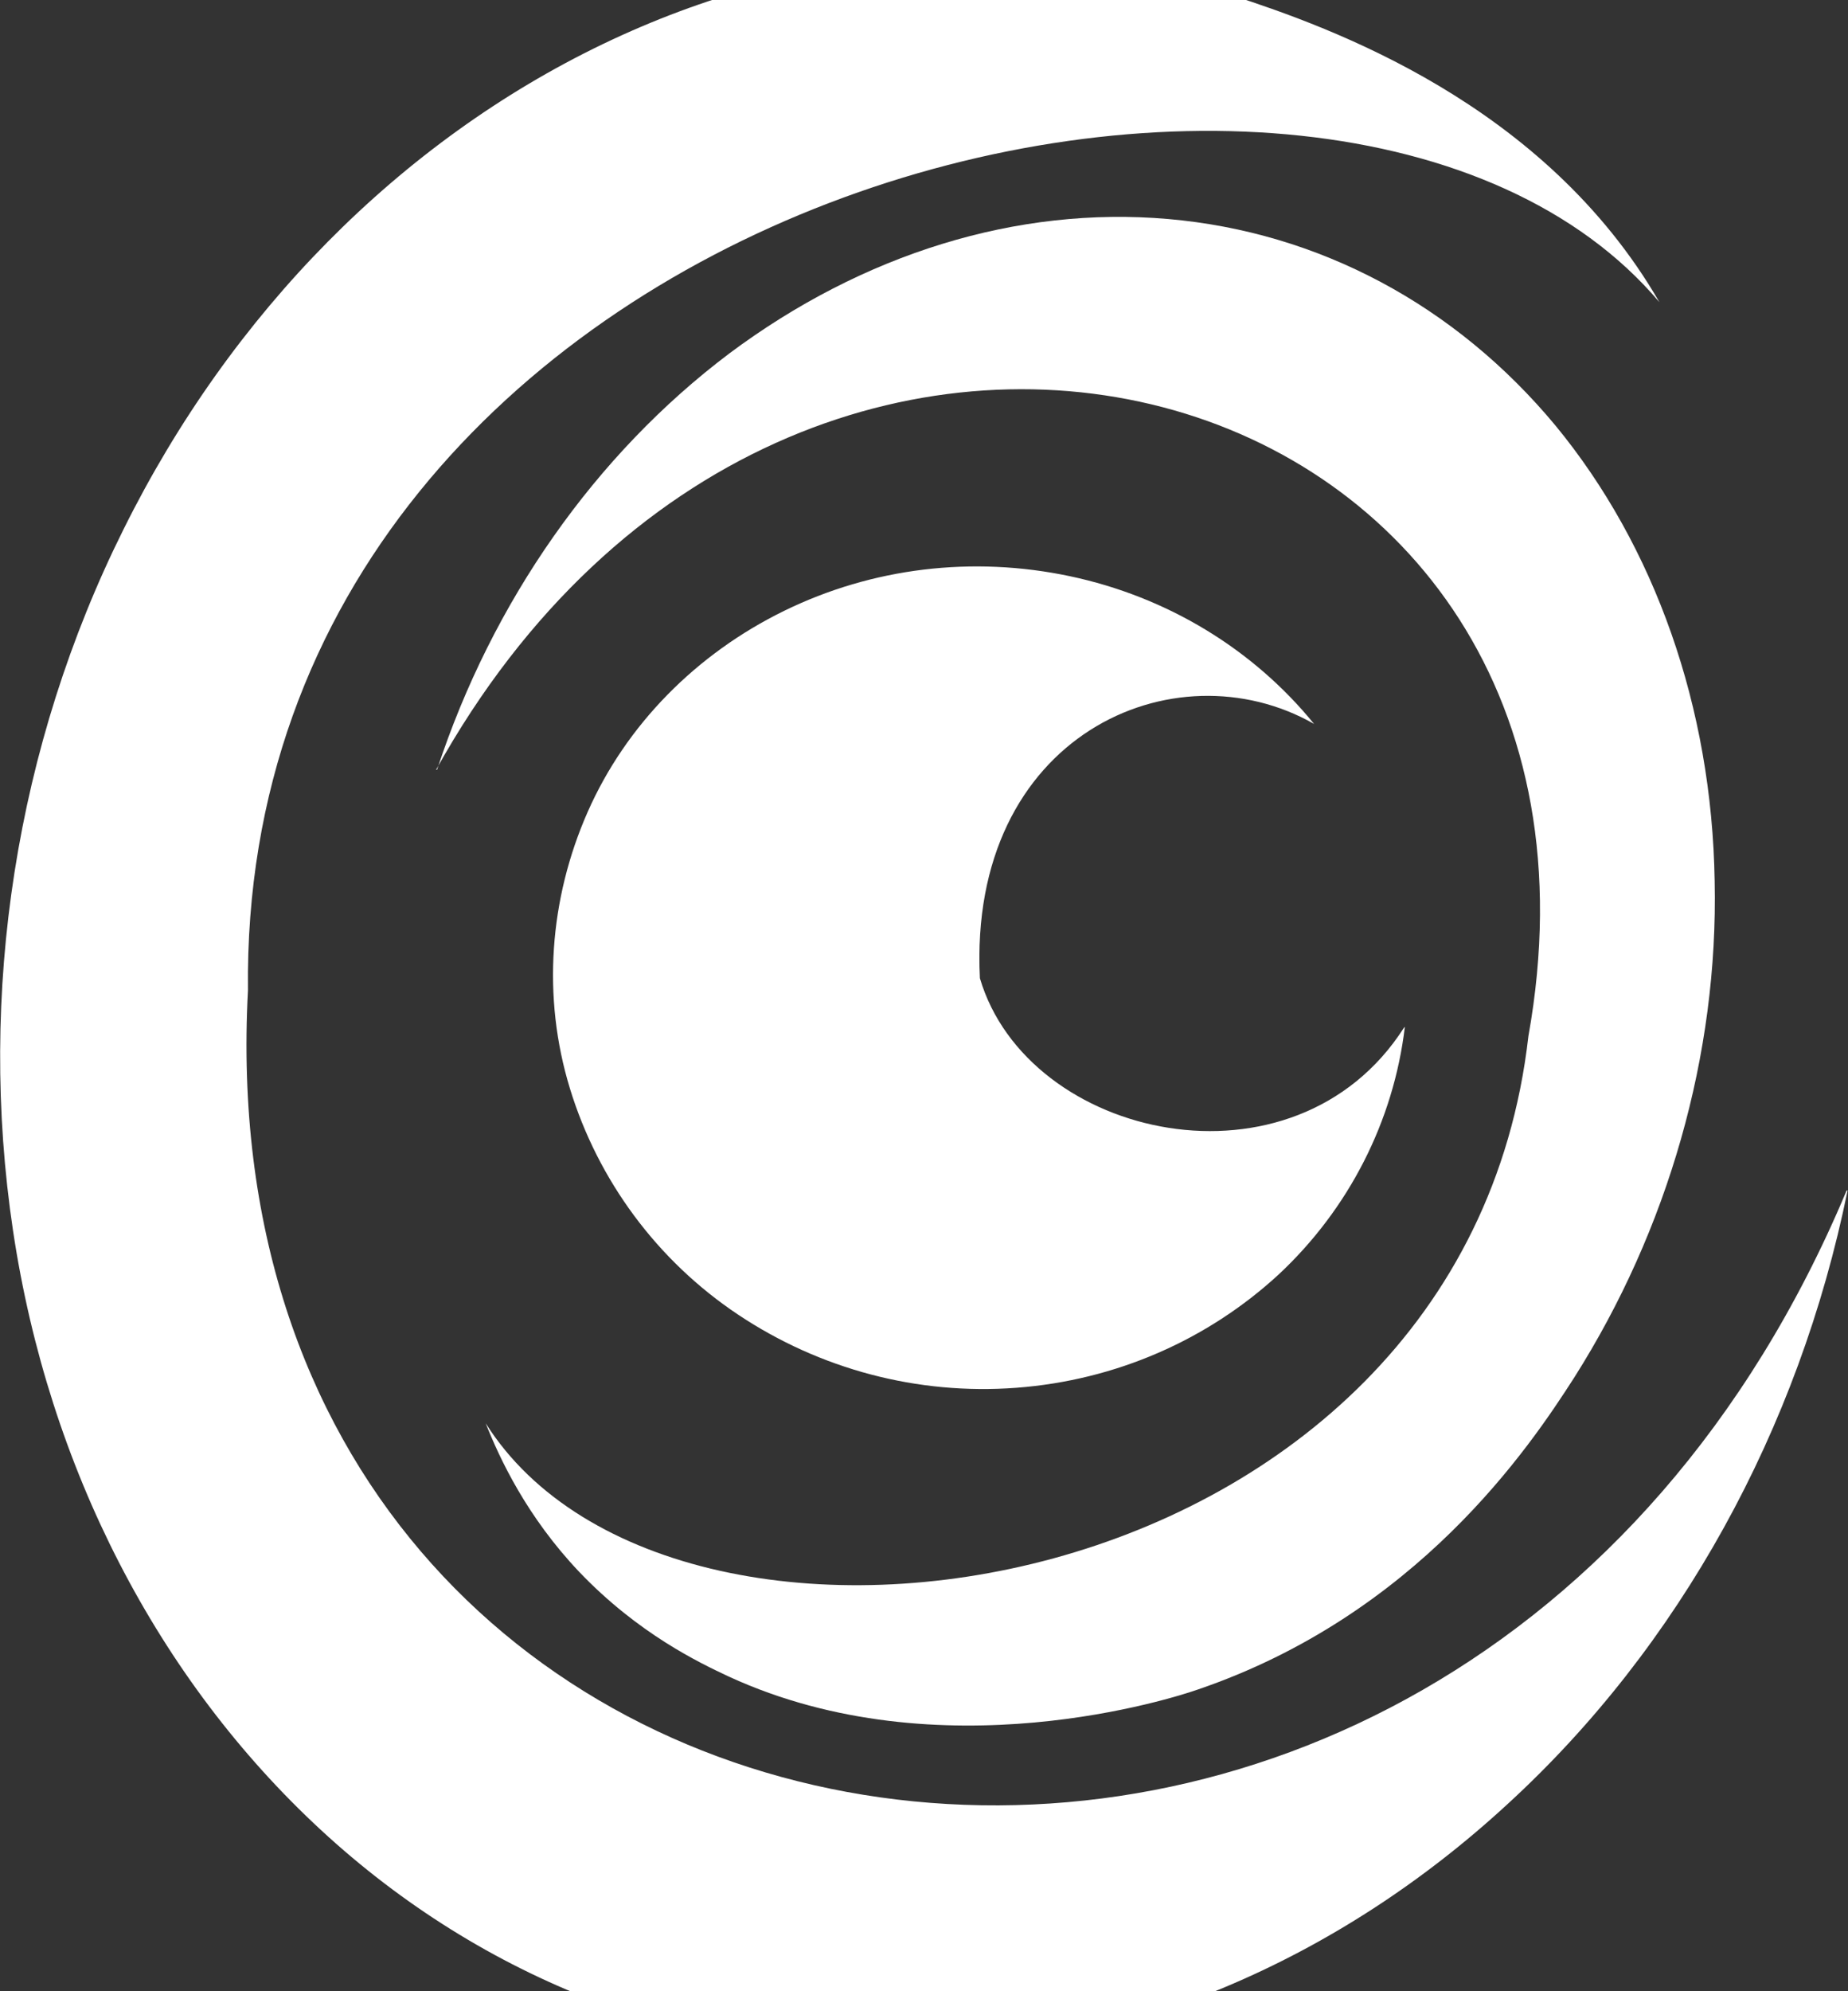 <svg xmlns="http://www.w3.org/2000/svg" width="1340" height="1443" fill="none"><rect width="100%" height="100%" fill="#333333" stroke="none"/><path fill="#fff" d="M1018.67 744.184c-8.15 68.44-40.725 132.137-91.627 179.571-51.581 47.434-118.093 76.575-190.034 81.995-71.942 5.42-142.526-13.555-201.573-52.857-59.046-39.303-101.804-97.578-122.165-163.986C392.91 722.5 398.34 651.349 426.166 588.33c27.827-63.019 78.729-114.519 142.526-145.69 63.797-31.17 136.418-39.979 207.002-25.072 70.584 14.908 133.024 52.855 177.139 107.065-101.125-57.598-251.117 8.132-242.294 184.314 34.614 117.23 228.042 159.92 307.451 35.915l.68-.678Z"/><path fill="#fff" d="M316.897 557.837c40.042-121.973 114.699-228.36 211.752-301.544 97.053-72.506 209.038-107.065 318.308-97.578 109.27 9.487 208.363 62.342 280.983 149.756 71.94 87.413 113.34 203.965 115.37 330.003 2.72 126.039-33.93 252.755-101.8 359.82-32.58 50.826-114.02 172.116-273.514 226.326-15.61 5.42-185.962 60.99-339.347-9.49-21.718-10.16-65.833-31.17-108.591-75.89-38.007-39.98-57.689-81.99-67.869-107.74 137.775 218.19 708.561 136.2 756.061-280.54 87.56-487.89-530.735-663.396-792.032-193.123h.679Z"/><path fill="#fff" d="M1339.69 862.769c-35.29 173.471-122.17 330.681-246.37 444.521-124.198 114.52-277.583 178.89-435.04 182.28-156.779 3.39-307.449-54.21-425.542-163.31-118.093-109.09-197.5-262.24-223.29-434.353-25.79-172.117 2.036-351.688 80.086-508.22 78.05-157.209 200.893-281.215 347.491-351.688C583.623-38.474 745.152-50.67 893.787-3.237c70.584 23.039 226.003 77.927 309.483 222.261C968.443-58.803 173.013 139.064 179.8 717.757c-36.65 681.693 872.12 829.413 1159.21 145.012h.68Z"/></svg>